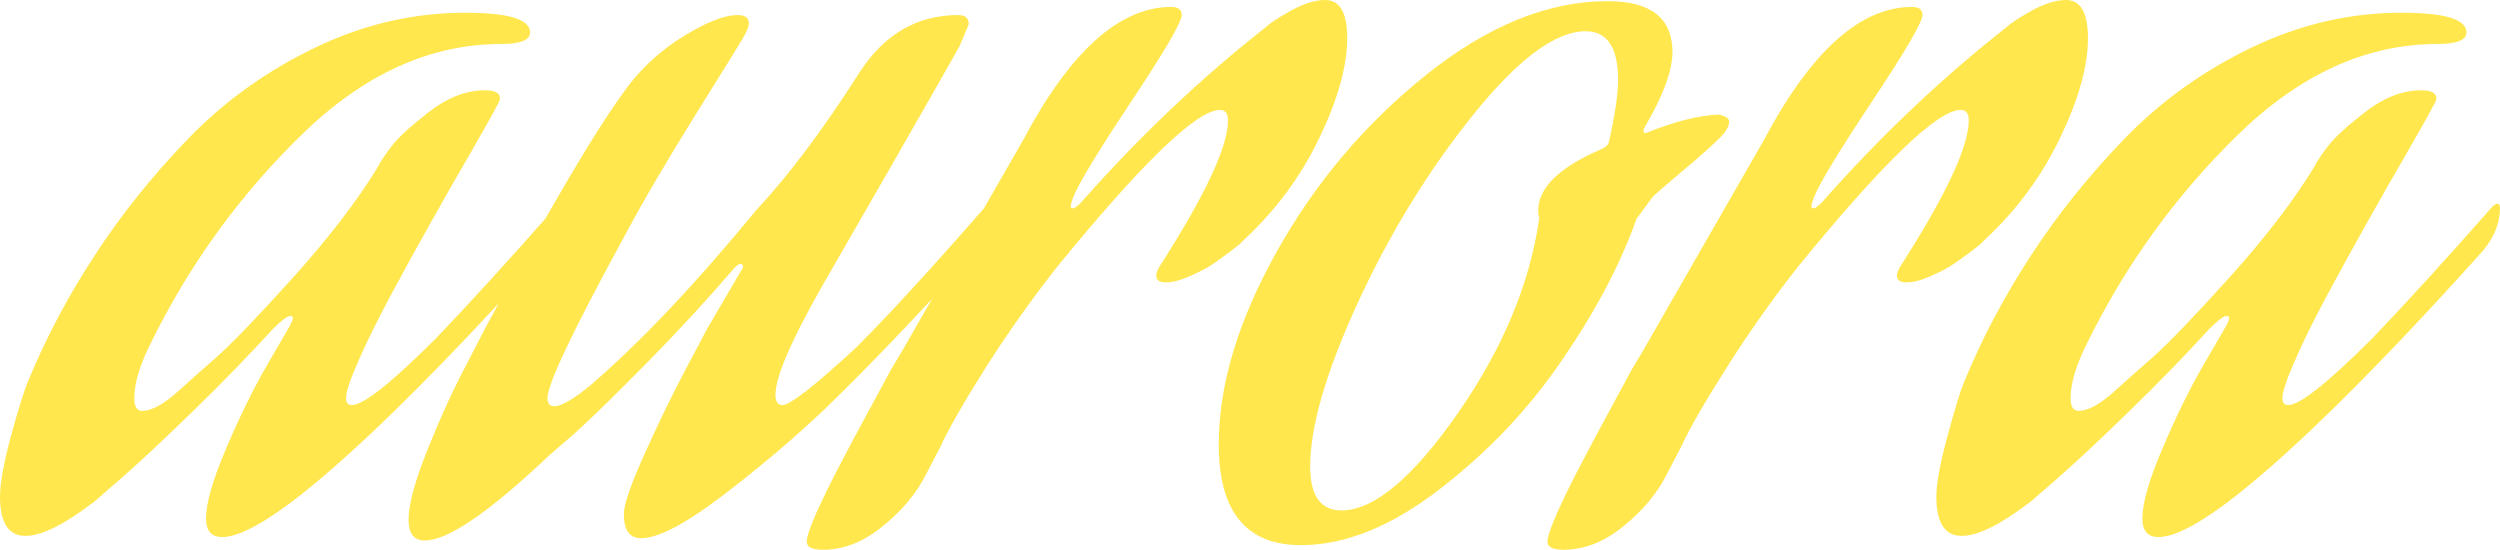 <svg xmlns="http://www.w3.org/2000/svg" viewBox="0 25.75 108 23.75" data-asc="0.966"><g fill="#ffe74d"><g fill="#ffe74d" transform="translate(0, 0)"><path d="M15.30 45.15Q11.15 48.95 9.60 48.95Q8.90 48.95 8.90 48.15Q8.90 47.15 9.78 45.10Q10.65 43.05 11.55 41.50L12.45 39.95Q12.65 39.60 12.65 39.50Q12.65 39.40 12.55 39.40Q12.35 39.40 11.80 39.95Q10.30 41.60 8.38 43.47Q6.45 45.35 5.25 46.40L4.10 47.40Q2.15 48.90 1.10 48.90Q0 48.90 0 47.20Q0 46.35 0.47 44.60Q0.95 42.85 1.20 42.25Q2.35 39.45 4.08 36.80Q5.80 34.15 8.15 31.72Q10.50 29.30 13.63 27.80Q16.75 26.30 20.10 26.30Q22.90 26.30 22.90 27.15Q22.90 27.65 21.65 27.65Q17.05 27.65 13.03 31.57Q9 35.50 6.50 40.60Q5.80 42 5.80 42.95Q5.80 43.50 6.15 43.50Q6.75 43.50 7.70 42.65Q8.30 42.10 9.33 41.20Q10.35 40.30 12.65 37.75Q14.95 35.20 16.30 33Q16.50 32.60 16.93 32.05Q17.35 31.50 18.55 30.57Q19.75 29.65 20.95 29.65Q21.60 29.65 21.60 30.00Q21.60 30.10 21.45 30.35Q21.25 30.75 20.33 32.35Q19.40 33.95 18.60 35.38Q17.80 36.80 16.90 38.47Q16 40.15 15.48 41.35Q14.95 42.55 14.95 42.95Q14.95 43.25 15.20 43.25Q15.95 43.25 18.85 40.35Q21.05 38.05 24 34.70Q24.15 34.55 24.25 34.55Q24.35 34.55 24.35 34.75Q24.35 35.70 23.60 36.60Q18.70 42.05 15.30 45.15ZM30.55 39.95L32.10 37.30Q32.10 37.15 32 37.15Q31.90 37.15 31.75 37.30Q29.90 39.45 27.90 41.47Q25.90 43.50 24.85 44.45L23.75 45.40Q19.85 49.10 18.35 49.10Q17.65 49.10 17.65 48.20Q17.65 47.20 18.48 45.15Q19.30 43.10 20.15 41.50L20.95 39.95Q25.15 32.10 27.15 29.45Q28.15 28.15 29.60 27.27Q31.05 26.40 31.85 26.40Q32.35 26.40 32.35 26.75Q32.35 26.95 32.15 27.30Q32.05 27.50 30.10 30.62Q28.15 33.75 26.95 36Q23.65 42.05 23.65 42.95Q23.65 43.30 23.95 43.30Q24.40 43.30 25.50 42.40Q28.75 39.60 32.65 34.85Q34.80 32.55 37.15 28.85Q38.75 26.40 41.40 26.40Q41.85 26.40 41.85 26.80L41.45 27.75Q40.75 29.00 38.33 33.22Q35.90 37.45 35.55 38.05Q33.50 41.65 33.50 42.80Q33.50 43.25 33.80 43.25Q34.30 43.25 37 40.75Q39.10 38.65 42.55 34.70Q42.70 34.55 42.80 34.55Q42.90 34.55 42.90 34.75Q42.90 35.70 42.15 36.60Q38.45 40.70 35.60 43.45Q33.65 45.30 31.23 47.15Q28.80 49 27.70 49Q26.95 49 26.95 47.95Q26.95 47.35 27.85 45.35Q28.75 43.35 29.65 41.65L30.55 39.95ZM50.35 37.95Q49.95 37.95 49.95 37.65Q49.95 37.50 50.10 37.25Q53.05 32.65 53.05 30.95Q53.05 30.50 52.70 30.50Q51.20 30.50 45.65 37.30Q44 39.40 42.57 41.65Q41.15 43.90 40.60 45.10L40 46.25Q39.40 47.45 38.15 48.47Q36.90 49.50 35.55 49.50Q34.85 49.50 34.85 49.15Q34.85 48.85 35.27 47.90Q35.70 46.95 36.30 45.80Q36.90 44.65 37.50 43.55Q38.10 42.45 38.50 41.70L38.95 40.95L44.20 31.80Q47.25 26.05 50.60 26.05Q51.05 26.05 51.05 26.40Q51.05 26.85 48.88 30.12Q46.70 33.40 46.35 34.30Q46.25 34.60 46.25 34.65Q46.25 34.75 46.35 34.75Q46.45 34.75 46.70 34.50Q50.45 30.25 54.65 26.95Q54.90 26.70 55.75 26.22Q56.60 25.75 57.25 25.75Q58.20 25.75 58.20 27.40Q58.20 29.20 57 31.70Q55.80 34.20 53.75 36.10L53.55 36.30Q53.35 36.45 53.13 36.63Q52.90 36.80 52.55 37.05Q52.20 37.30 51.85 37.47Q51.50 37.65 51.10 37.80Q50.70 37.95 50.35 37.95ZM74.25 30.70Q74.70 30.80 74.70 31.00Q74.70 31.30 74.30 31.70Q73.75 32.25 72.67 33.15Q71.60 34.05 71.40 34.25L70.70 35.20Q69.65 38.15 67.47 41.32Q65.30 44.50 62.17 46.90Q59.05 49.30 56.20 49.30Q52.65 49.30 52.65 44.95Q52.65 41.10 55.15 36.63Q57.65 32.15 61.63 28.97Q65.60 25.80 69.45 25.80Q72.25 25.80 72.25 28.00Q72.25 29.20 71.05 31.25Q71 31.30 71 31.40Q71 31.50 71.10 31.50Q72.95 30.75 74.25 30.70M69.50 31.90Q69.90 30.15 69.90 29.20Q69.90 27.10 68.50 27.10Q66.55 27.10 63.65 30.70Q60.75 34.30 58.67 38.80Q56.60 43.30 56.60 45.90Q56.60 47.80 57.95 47.80Q60.05 47.80 62.98 43.60Q65.90 39.40 66.50 35.15Q66.45 35.05 66.45 34.85Q66.45 33.40 69.05 32.25Q69.45 32.10 69.50 31.90ZM82.35 37.95Q81.95 37.95 81.95 37.65Q81.95 37.50 82.10 37.25Q85.05 32.65 85.05 30.95Q85.05 30.50 84.70 30.50Q83.20 30.50 77.65 37.30Q76 39.40 74.58 41.65Q73.15 43.90 72.60 45.10L72 46.25Q71.40 47.45 70.15 48.47Q68.90 49.50 67.55 49.50Q66.85 49.50 66.85 49.15Q66.85 48.85 67.27 47.90Q67.70 46.95 68.30 45.80Q68.90 44.65 69.50 43.55Q70.10 42.45 70.50 41.70L70.95 40.95L76.20 31.80Q79.25 26.05 82.60 26.05Q83.05 26.05 83.05 26.40Q83.05 26.85 80.88 30.12Q78.70 33.40 78.35 34.30Q78.25 34.60 78.25 34.65Q78.25 34.75 78.35 34.75Q78.45 34.75 78.70 34.50Q82.45 30.25 86.65 26.95Q86.90 26.70 87.75 26.22Q88.60 25.75 89.25 25.75Q90.20 25.75 90.20 27.40Q90.20 29.20 89 31.70Q87.80 34.20 85.75 36.10L85.55 36.30Q85.35 36.45 85.13 36.63Q84.90 36.80 84.55 37.05Q84.20 37.30 83.85 37.47Q83.50 37.65 83.10 37.80Q82.70 37.95 82.35 37.95ZM98.95 45.15Q94.80 48.95 93.25 48.95Q92.55 48.95 92.55 48.15Q92.55 47.15 93.43 45.10Q94.30 43.05 95.20 41.50L96.10 39.95Q96.30 39.60 96.30 39.50Q96.30 39.40 96.20 39.40Q96 39.40 95.45 39.95Q93.95 41.60 92.03 43.47Q90.10 45.35 88.90 46.40L87.75 47.40Q85.80 48.90 84.75 48.90Q83.65 48.90 83.65 47.20Q83.65 46.35 84.13 44.60Q84.60 42.85 84.85 42.25Q86 39.45 87.73 36.80Q89.45 34.15 91.80 31.72Q94.15 29.30 97.28 27.80Q100.40 26.30 103.75 26.30Q106.55 26.30 106.55 27.15Q106.55 27.65 105.30 27.65Q100.70 27.65 96.68 31.57Q92.65 35.50 90.15 40.60Q89.45 42 89.45 42.95Q89.45 43.50 89.80 43.50Q90.40 43.50 91.35 42.65Q91.95 42.10 92.98 41.20Q94 40.30 96.30 37.75Q98.60 35.20 99.95 33Q100.15 32.60 100.58 32.05Q101 31.50 102.20 30.57Q103.40 29.65 104.60 29.65Q105.25 29.65 105.25 30.00Q105.25 30.10 105.10 30.35Q104.90 30.75 103.98 32.35Q103.05 33.95 102.25 35.38Q101.45 36.80 100.55 38.47Q99.65 40.15 99.13 41.35Q98.60 42.55 98.60 42.95Q98.60 43.25 98.85 43.25Q99.60 43.25 102.50 40.35Q104.70 38.05 107.65 34.70Q107.80 34.55 107.90 34.55Q108 34.55 108 34.75Q108 35.70 107.25 36.60Q102.35 42.05 98.95 45.15Z"/></g></g></svg>